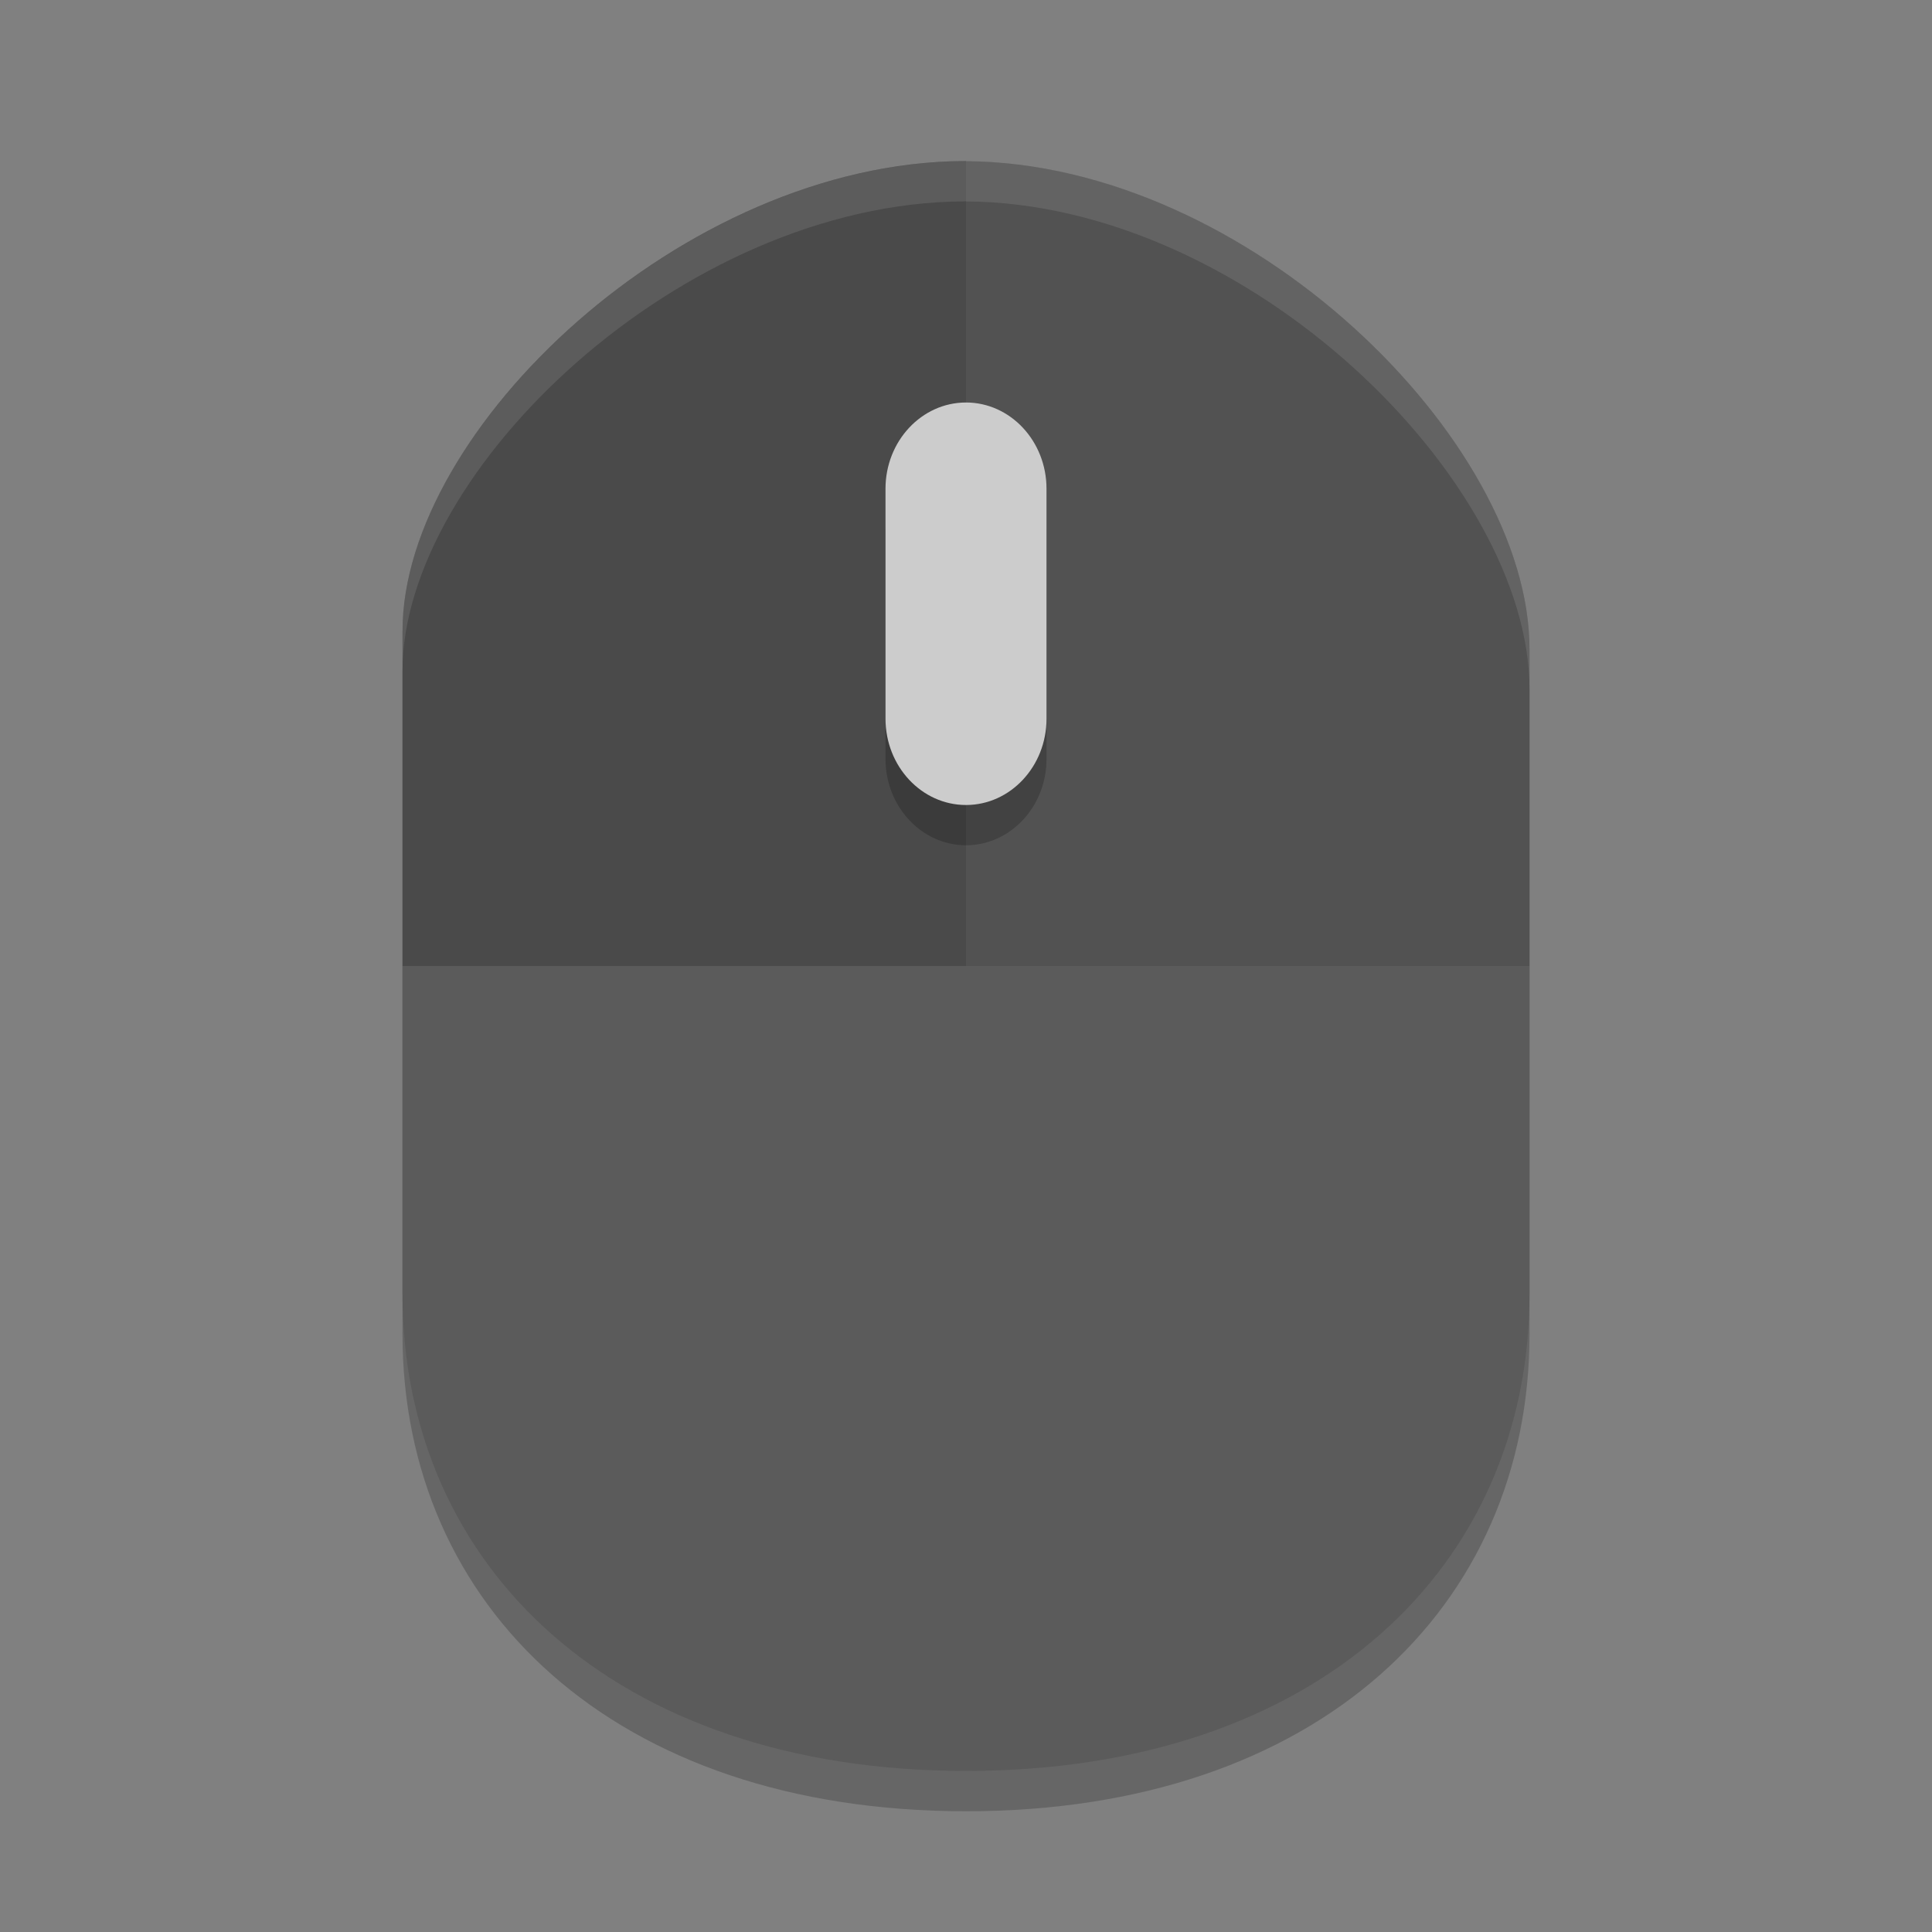 <svg xmlns="http://www.w3.org/2000/svg" width="24" height="24" version="1">
 <rect width="100%" height="100%" fill="#808080" stroke="none"/>
 <path style="opacity:0.2" d="m 12,2.5 c -0.009,0 -0.019,0.001 -0.029,0.001 h -0.003 C 8.479,2.521 5,5.842 5,8.334 V 16.574 C 5,19.96 7.625,22.5 12,22.5 c 4.375,7e-4 7,-2.539 7,-5.925 V 8.561 c 0,-2.59 -3.495,-6.038 -7,-6.059 z"/>
 <g style="display:none" display="none" transform="translate(-52.273,-26.186)">
  <rect style="fill:#abe1ad" width="44" height="44" x="2" y="2" rx="9" ry="9"/>
 </g>
 <path style="fill:#5b5b5b" d="m 12,2 c -0.009,0 -0.019,0.001 -0.029,0.001 h -0.003 C 8.479,2.021 5,5.342 5,7.834 v 8.239 c 0,3.386 2.625,5.926 7,5.926 4.375,7e-4 7,-2.539 7,-5.925 V 8.061 c 0,-2.59 -3.495,-6.038 -7,-6.059 z"/>
 <path style="opacity:0.1" d="m 12,2 c -0.009,0 -0.019,9.75e-4 -0.028,9.75e-4 h -0.003 c -3.489,0.02 -6.968,3.341 -6.968,5.833 V 12 H 19 V 8.062 c 0,-2.59 -3.495,-6.038 -7,-6.059 z"/>
 <path style="opacity:0.1" d="m 12,2 c -0.009,0 -0.019,9.75e-4 -0.028,9.75e-4 h -0.003 c -3.489,0.02 -6.968,3.341 -6.968,5.833 V 12 H 12 c 0,0 0,-10 0,-9.997 z"/>
 <path style="opacity:0.2" d="m 12,5.5 c 0.551,0 1,0.48 1,1.071 V 9.429 C 13,10.02 12.551,10.5 12,10.5 11.449,10.5 11,10.02 11,9.428 V 6.571 c 0,-0.591 0.449,-1.071 1,-1.071"/>
 <path style="fill:#cccccc" d="m 12,5 c 0.551,0 1,0.48 1,1.071 V 8.929 C 13,9.52 12.551,10 12,10 11.449,10 11,9.52 11,8.928 V 6.071 c 0,-0.591 0.449,-1.071 1,-1.071"/>
 <path style="fill:#ffffff;opacity:0.1" d="M 12 2 C 11.991 2 11.98 2.002 11.971 2.002 L 11.969 2.002 C 8.48 2.022 5 5.342 5 7.834 L 5 8.334 C 5 5.842 8.48 2.522 11.969 2.502 L 11.971 2.502 C 11.98 2.502 11.991 2.5 12 2.5 L 12 2.502 C 15.505 2.523 19 5.971 19 8.561 L 19 8.061 C 19 5.471 15.505 2.023 12 2.002 L 12 2 z"/>
</svg>
